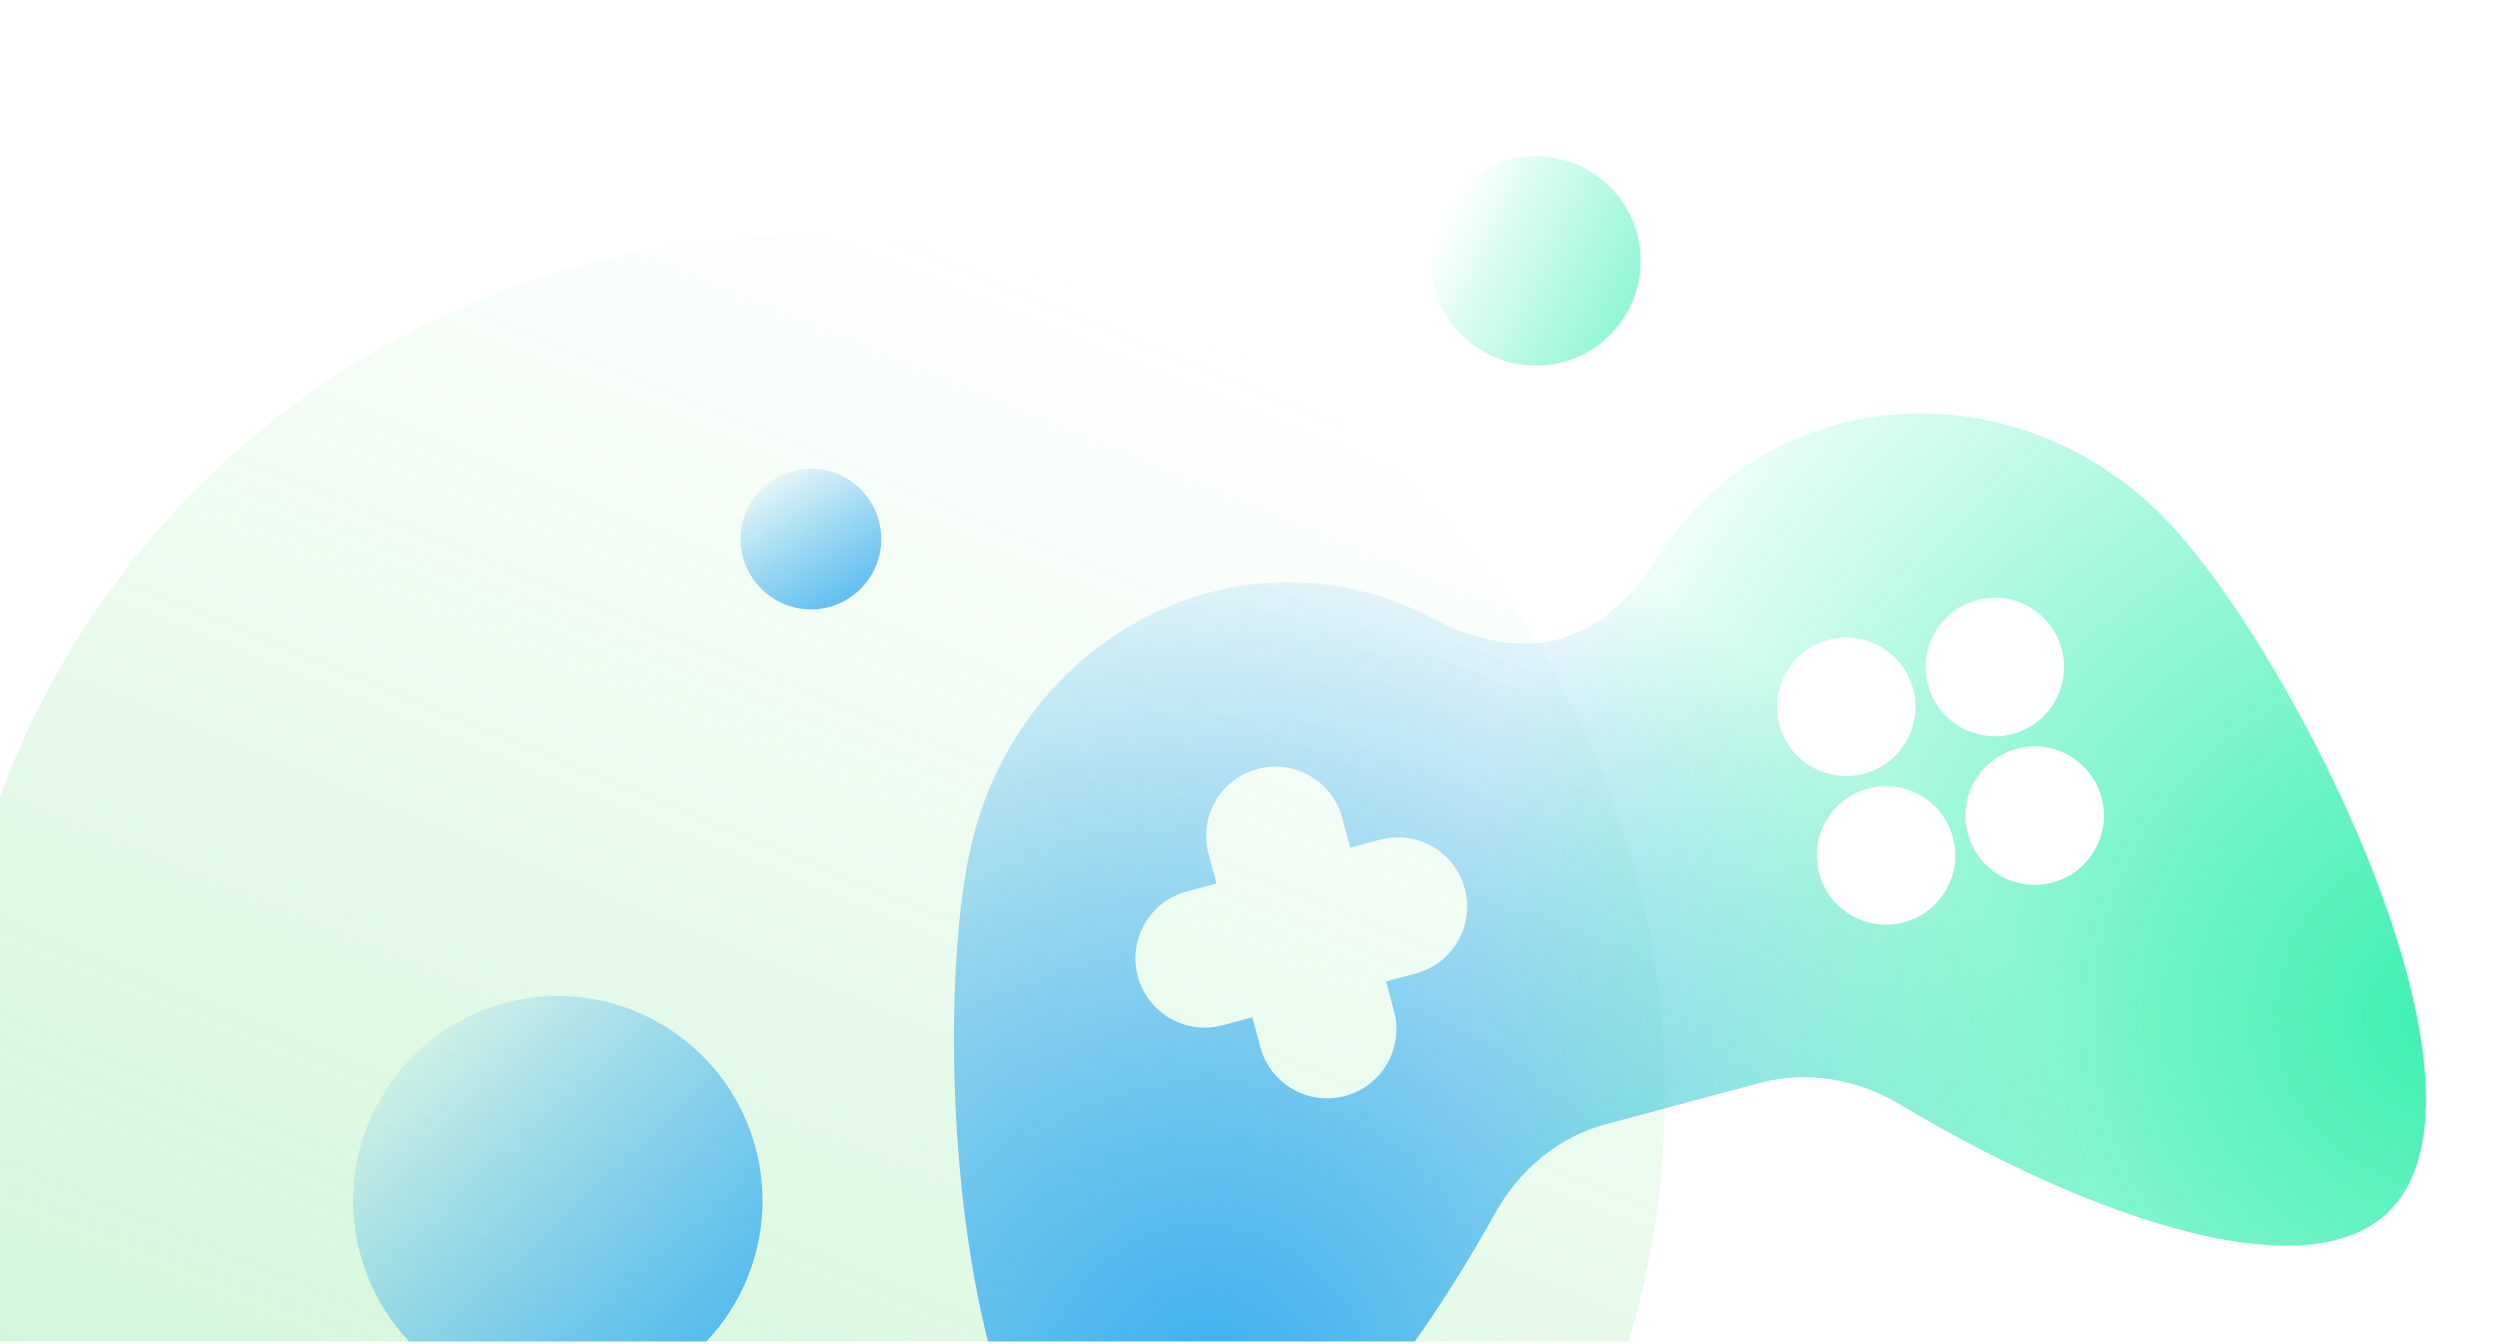 <svg width="800" height="430" viewBox="0 0 800 430" fill="none" xmlns="http://www.w3.org/2000/svg">
<g clip-path="url(#clip0)">
<circle opacity="0.3" cx="257.84" cy="350.262" r="274.915" transform="rotate(-157.636 257.84 350.262)" fill="url(#paint0_linear)"/>
<path fill-rule="evenodd" clip-rule="evenodd" d="M311.114 269.161C297.145 326.665 306.063 482.862 360.645 496.122C397.889 505.169 446.771 445.326 478.505 388.125C486.136 374.37 498.656 363.818 513.85 359.747L563.216 346.52C578.41 342.449 594.528 345.327 608.014 353.423C664.098 387.094 736.352 414.478 764.083 388.022C804.722 349.247 734.347 209.517 693.497 166.702C652.647 123.883 586.586 120.607 545.945 159.378C540.043 165.011 535.001 171.221 530.819 177.852C523.149 190.016 512.608 200.819 498.718 204.54C484.827 208.262 470.297 204.178 457.573 197.478C450.636 193.826 443.164 190.969 435.236 189.043C380.654 175.786 325.082 211.654 311.114 269.161ZM402.393 246.072C390.572 249.239 383.557 261.39 386.724 273.211L389.274 282.726L379.761 285.275C367.94 288.442 360.924 300.593 364.092 312.414C367.259 324.235 379.41 331.251 391.231 328.083L400.744 325.534L403.293 335.046C406.46 346.867 418.611 353.882 430.432 350.715C442.254 347.547 449.269 335.396 446.101 323.575L443.553 314.064L453.066 311.515C464.887 308.347 471.902 296.196 468.735 284.375C465.567 272.554 453.417 265.539 441.595 268.706L432.082 271.255L429.533 261.741C426.365 249.919 414.215 242.904 402.393 246.072ZM659.756 207.697C662.923 219.518 655.908 231.669 644.087 234.836C632.265 238.004 620.115 230.988 616.947 219.167C613.78 207.346 620.795 195.195 632.616 192.028C644.437 188.86 656.588 195.875 659.756 207.697ZM612.193 220.442C615.361 232.263 608.346 244.414 596.524 247.582C584.703 250.749 572.552 243.734 569.385 231.913C566.217 220.091 573.233 207.941 585.054 204.773C596.875 201.606 609.026 208.621 612.193 220.442ZM609.267 295.145C621.088 291.977 628.103 279.826 624.936 268.005C621.768 256.184 609.617 249.169 597.796 252.336C585.975 255.504 578.96 267.654 582.127 279.476C585.295 291.297 597.445 298.312 609.267 295.145ZM672.501 255.26C675.669 267.081 668.653 279.232 656.832 282.399C645.011 285.567 632.86 278.552 629.693 266.73C626.525 254.909 633.54 242.758 645.362 239.591C657.183 236.423 669.334 243.439 672.501 255.26Z" fill="url(#paint1_radial)"/>
<path fill-rule="evenodd" clip-rule="evenodd" d="M311.114 269.161C297.145 326.665 306.063 482.862 360.645 496.122C397.889 505.169 446.771 445.326 478.505 388.125C486.136 374.37 498.656 363.818 513.85 359.747L563.216 346.52C578.41 342.449 594.528 345.327 608.014 353.423C664.098 387.094 736.352 414.478 764.083 388.022C804.722 349.247 734.347 209.517 693.497 166.702C652.647 123.883 586.586 120.607 545.945 159.378C540.043 165.011 535.001 171.221 530.819 177.852C523.149 190.016 512.608 200.819 498.718 204.54C484.827 208.262 470.297 204.178 457.573 197.478C450.636 193.826 443.164 190.969 435.236 189.043C380.654 175.786 325.082 211.654 311.114 269.161ZM402.393 246.072C390.572 249.239 383.557 261.39 386.724 273.211L389.274 282.726L379.761 285.275C367.94 288.442 360.924 300.593 364.092 312.414C367.259 324.235 379.41 331.251 391.231 328.083L400.744 325.534L403.293 335.046C406.46 346.867 418.611 353.882 430.432 350.715C442.254 347.547 449.269 335.396 446.101 323.575L443.553 314.064L453.066 311.515C464.887 308.347 471.902 296.196 468.735 284.375C465.567 272.554 453.417 265.539 441.595 268.706L432.082 271.255L429.533 261.741C426.365 249.919 414.215 242.904 402.393 246.072ZM659.756 207.697C662.923 219.518 655.908 231.669 644.087 234.836C632.265 238.004 620.115 230.988 616.947 219.167C613.78 207.346 620.795 195.195 632.616 192.028C644.437 188.86 656.588 195.875 659.756 207.697ZM612.193 220.442C615.361 232.263 608.346 244.414 596.524 247.582C584.703 250.749 572.552 243.734 569.385 231.913C566.217 220.091 573.233 207.941 585.054 204.773C596.875 201.606 609.026 208.621 612.193 220.442ZM609.267 295.145C621.088 291.977 628.103 279.826 624.936 268.005C621.768 256.184 609.617 249.169 597.796 252.336C585.975 255.504 578.96 267.654 582.127 279.476C585.295 291.297 597.445 298.312 609.267 295.145ZM672.501 255.26C675.669 267.081 668.653 279.232 656.832 282.399C645.011 285.567 632.86 278.552 629.693 266.73C626.525 254.909 633.54 242.758 645.362 239.591C657.183 236.423 669.334 243.439 672.501 255.26Z" fill="url(#paint2_radial)"/>
<circle cx="491.5" cy="83.5" r="33.5" fill="url(#paint3_linear)"/>
<circle cx="259.5" cy="172.5" r="22.5" fill="url(#paint4_linear)"/>
<circle cx="178.5" cy="384.221" r="65.5" transform="rotate(-15 178.5 384.221)" fill="url(#paint5_linear)"/>
</g>
<defs>
<linearGradient id="paint0_linear" x1="257.84" y1="75.347" x2="257.84" y2="625.177" gradientUnits="userSpaceOnUse">
<stop stop-color="#4CD964"/>
<stop offset="1" stop-color="#4CD964" stop-opacity="0"/>
</linearGradient>
<radialGradient id="paint1_radial" cx="0" cy="0" r="1" gradientUnits="userSpaceOnUse" gradientTransform="translate(387 442) rotate(-95.02) scale(371.425)">
<stop stop-color="#3DB0F0"/>
<stop offset="0.782" stop-color="#1DA3EF" stop-opacity="0"/>
</radialGradient>
<radialGradient id="paint2_radial" cx="0" cy="0" r="1" gradientUnits="userSpaceOnUse" gradientTransform="translate(785 330.5) rotate(-163.257) scale(637.477)">
<stop stop-color="#3DF0B0"/>
<stop offset="0.502" stop-color="#1DEFA3" stop-opacity="0"/>
</radialGradient>
<linearGradient id="paint3_linear" x1="678" y1="190" x2="394" y2="50" gradientUnits="userSpaceOnUse">
<stop offset="0.381" stop-color="#3DF0B0"/>
<stop offset="0.78" stop-color="#1DEFA3" stop-opacity="0"/>
</linearGradient>
<linearGradient id="paint4_linear" x1="259" y1="217.5" x2="205.688" y2="132.226" gradientUnits="userSpaceOnUse">
<stop stop-color="#3DB0F0"/>
<stop offset="0.653" stop-color="#1DA3EF" stop-opacity="0"/>
</linearGradient>
<linearGradient id="paint5_linear" x1="207.111" y1="672.173" x2="-20.792" y2="290.152" gradientUnits="userSpaceOnUse">
<stop offset="0.36" stop-color="#3DB0F0"/>
<stop offset="0.78" stop-color="#1DA3EF" stop-opacity="0"/>
</linearGradient>
<clipPath id="clip0">
<rect width="800" height="429.268" fill="white"/>
</clipPath>
</defs>
</svg>
